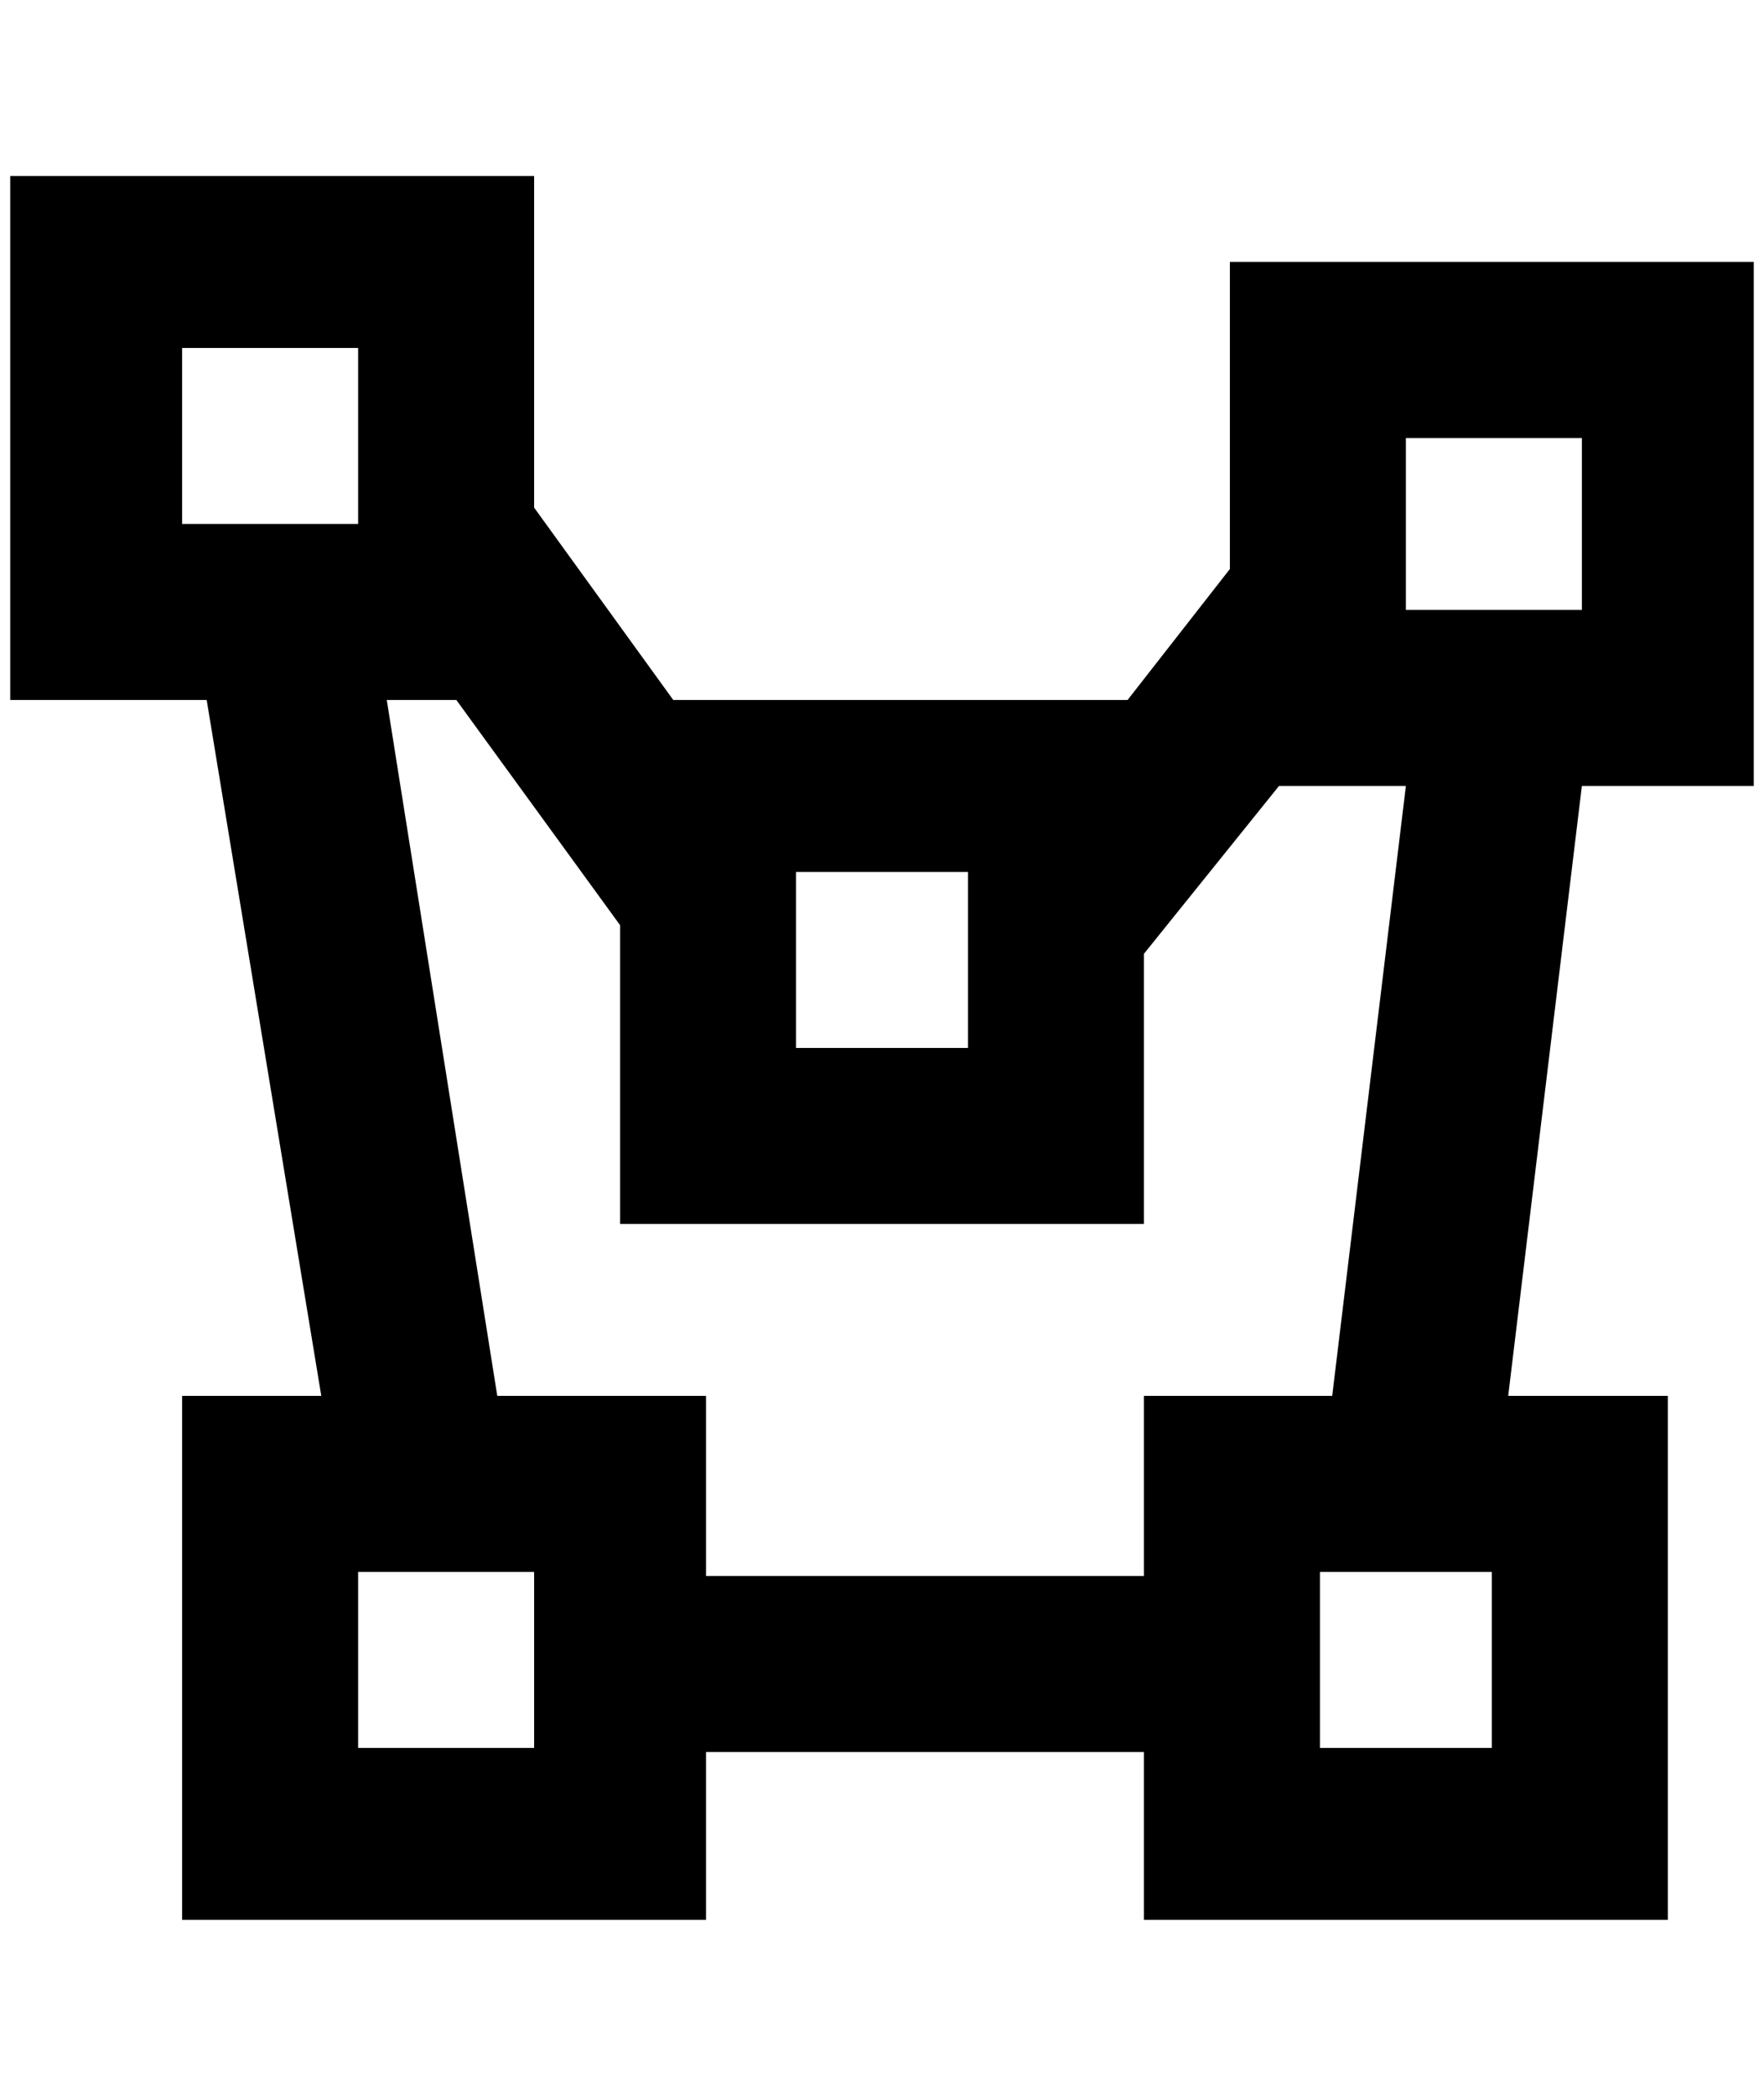 <?xml version="1.0" standalone="no"?>
<!DOCTYPE svg PUBLIC "-//W3C//DTD SVG 1.1//EN" "http://www.w3.org/Graphics/SVG/1.1/DTD/svg11.dtd" >
<svg xmlns="http://www.w3.org/2000/svg" xmlns:xlink="http://www.w3.org/1999/xlink" version="1.1" viewBox="-10 0 1724 2048">
   <path fill="currentColor"
d="M0 172v512h192l112 680h-136v512h512v-164h428v164h512v-512h-156l72 -596h168v-512h-512v300l-100 128h-444l-136 -188v-324h-512zM168 340h172v172h-172v-172zM1364 428h172v168h-172v-168zM368 684h68l160 220v292h512v-264l132 -164h124l-72 596h-184v176h-428v-176
h-204zM768 852h168v172h-168v-172zM340 1536h172v172h-172v-172zM1280 1536h168v172h-168v-172z" />
</svg>
